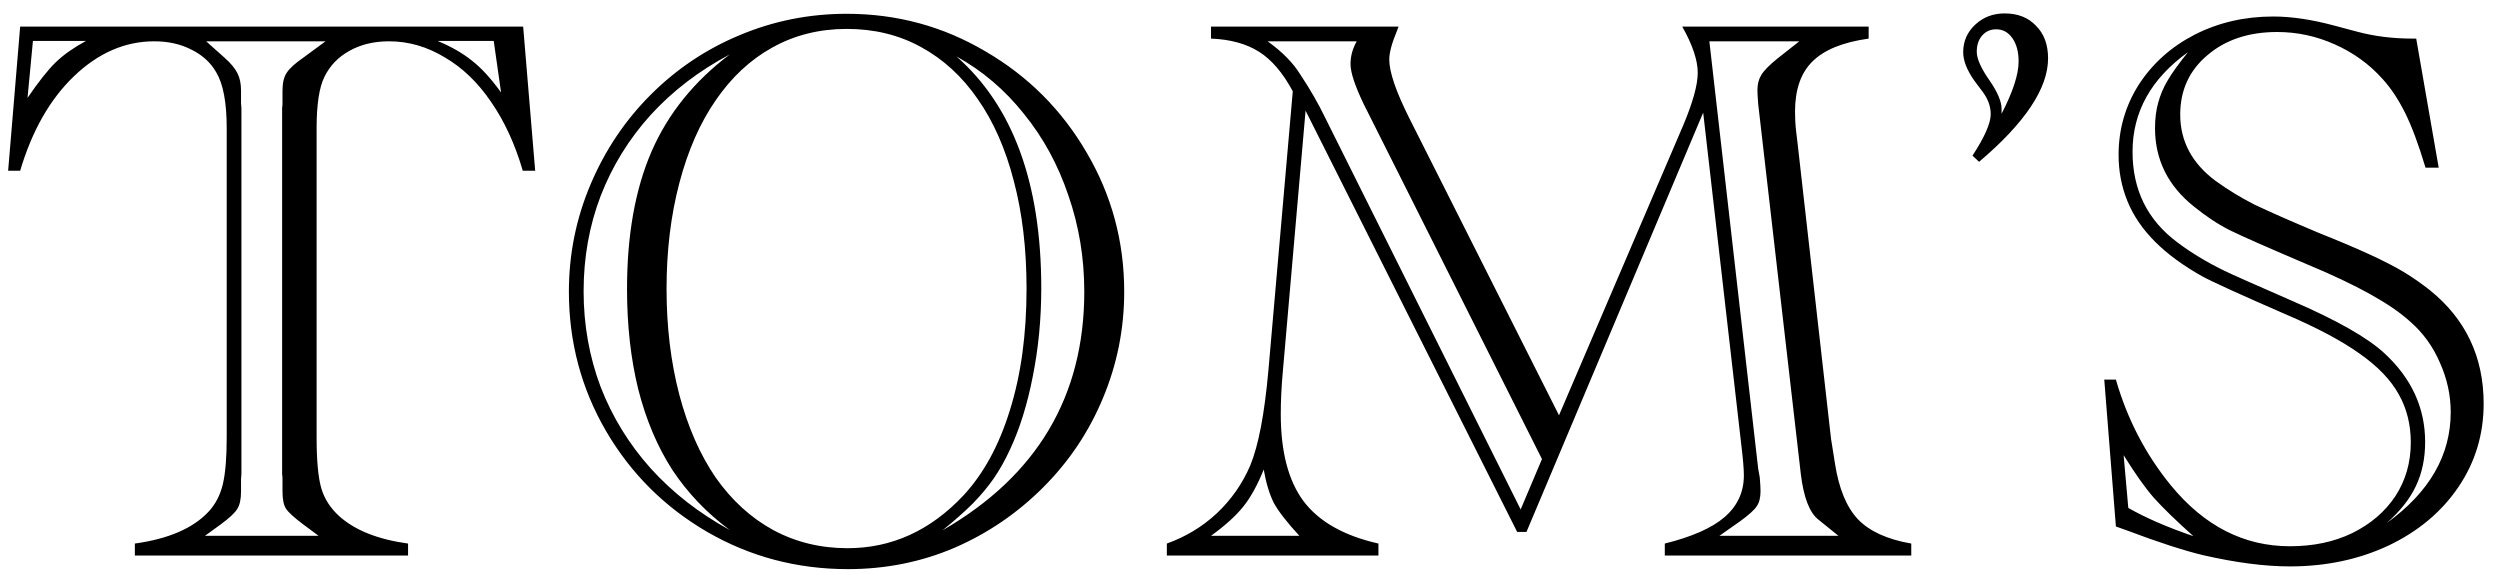 <svg width="126" height="29" viewBox="0 0 126 29" fill="none" xmlns="http://www.w3.org/2000/svg">
<path d="M26.367 1.34L26.973 8.605H26.348C25.957 7.264 25.423 6.105 24.746 5.129C24.082 4.152 23.301 3.404 22.402 2.883C21.517 2.349 20.586 2.082 19.609 2.082C18.841 2.082 18.171 2.245 17.598 2.57C17.038 2.883 16.621 3.319 16.348 3.879C16.087 4.413 15.957 5.272 15.957 6.457V22.043C15.957 23.202 16.035 24.055 16.191 24.602C16.348 25.135 16.647 25.604 17.09 26.008C17.884 26.724 19.043 27.186 20.566 27.395V28H6.797V27.395C8.49 27.16 9.727 26.626 10.508 25.793C10.859 25.415 11.1 24.953 11.23 24.406C11.361 23.859 11.426 23.072 11.426 22.043V6.457C11.426 5.168 11.25 4.23 10.898 3.645C10.625 3.163 10.215 2.785 9.668 2.512C9.121 2.225 8.49 2.082 7.773 2.082C6.302 2.082 4.954 2.668 3.73 3.84C2.52 4.999 1.615 6.587 1.016 8.605H0.41L1.016 1.34H26.367ZM24.883 2.062H22.051C22.741 2.349 23.32 2.681 23.789 3.059C24.258 3.423 24.746 3.957 25.254 4.66L24.883 2.062ZM10.332 27.004H16.055L15.293 26.438C14.824 26.086 14.531 25.819 14.414 25.637C14.297 25.454 14.238 25.168 14.238 24.777V24.133C14.238 24.029 14.232 23.957 14.219 23.918C14.219 23.879 14.219 23.84 14.219 23.801V5.539C14.219 5.5 14.219 5.461 14.219 5.422C14.232 5.383 14.238 5.311 14.238 5.207V4.562C14.238 4.172 14.31 3.872 14.453 3.664C14.596 3.443 14.876 3.189 15.293 2.902L16.406 2.082H10.391L11.309 2.902C11.634 3.189 11.855 3.456 11.973 3.703C12.09 3.938 12.148 4.224 12.148 4.562V5.207C12.162 5.324 12.168 5.435 12.168 5.539V23.801C12.168 23.905 12.162 24.016 12.148 24.133V24.777C12.148 25.168 12.083 25.461 11.953 25.656C11.836 25.852 11.556 26.112 11.113 26.438L10.332 27.004ZM1.66 2.062L1.387 4.934C1.947 4.113 2.422 3.514 2.812 3.137C3.203 2.759 3.711 2.401 4.336 2.062H1.66ZM28.672 14.699C28.672 12.811 29.037 11.008 29.766 9.289C30.495 7.57 31.504 6.066 32.793 4.777C34.095 3.475 35.592 2.473 37.285 1.77C38.991 1.053 40.788 0.695 42.676 0.695C45.202 0.695 47.533 1.327 49.668 2.59C51.816 3.84 53.516 5.539 54.766 7.688C56.029 9.836 56.66 12.173 56.66 14.699C56.66 16.574 56.302 18.365 55.586 20.07C54.883 21.763 53.88 23.26 52.578 24.562C51.276 25.865 49.785 26.88 48.105 27.609C46.426 28.326 44.635 28.684 42.734 28.684C40.169 28.684 37.806 28.059 35.645 26.809C33.496 25.559 31.797 23.866 30.547 21.73C29.297 19.582 28.672 17.238 28.672 14.699ZM33.594 14.562C33.594 16.477 33.809 18.254 34.238 19.895C34.668 21.522 35.28 22.915 36.074 24.074C36.882 25.22 37.845 26.099 38.965 26.711C40.098 27.323 41.348 27.629 42.715 27.629C44.941 27.629 46.888 26.744 48.555 24.973C49.57 23.879 50.352 22.447 50.898 20.676C51.458 18.892 51.738 16.848 51.738 14.543C51.738 12.538 51.523 10.728 51.094 9.113C50.677 7.499 50.072 6.125 49.277 4.992C48.496 3.859 47.546 2.987 46.426 2.375C45.319 1.763 44.069 1.457 42.676 1.457C41.296 1.457 40.046 1.77 38.926 2.395C37.819 3.007 36.868 3.892 36.074 5.051C35.28 6.197 34.668 7.59 34.238 9.23C33.809 10.858 33.594 12.635 33.594 14.562ZM36.777 26.711C35.618 25.852 34.655 24.842 33.887 23.684C33.132 22.512 32.559 21.158 32.168 19.621C31.79 18.085 31.602 16.398 31.602 14.562C31.602 11.854 32.012 9.549 32.832 7.648C33.665 5.734 34.98 4.1 36.777 2.746C35.228 3.566 33.9 4.582 32.793 5.793C31.699 7.004 30.859 8.365 30.273 9.875C29.701 11.372 29.414 12.974 29.414 14.68C29.414 16.372 29.701 17.98 30.273 19.504C30.859 21.014 31.699 22.381 32.793 23.605C33.9 24.829 35.228 25.865 36.777 26.711ZM47.5 26.73C52.266 23.983 54.648 19.973 54.648 14.699C54.648 13.007 54.382 11.392 53.848 9.855C53.327 8.306 52.578 6.932 51.602 5.734C50.638 4.523 49.505 3.56 48.203 2.844C51.055 5.344 52.48 9.237 52.48 14.523C52.48 16.073 52.337 17.557 52.051 18.977C51.777 20.383 51.393 21.613 50.898 22.668C50.651 23.202 50.384 23.677 50.098 24.094C49.811 24.51 49.46 24.934 49.043 25.363C48.626 25.78 48.112 26.236 47.5 26.73ZM76.934 26.809H76.465L65.801 5.578L64.648 18.801C64.583 19.53 64.551 20.22 64.551 20.871C64.551 22.772 64.935 24.237 65.703 25.266C66.484 26.294 67.741 27.004 69.473 27.395V28H58.809V27.395C59.759 27.056 60.599 26.548 61.328 25.871C62.057 25.181 62.617 24.38 63.008 23.469C63.425 22.466 63.73 20.871 63.926 18.684L65.156 4.602C64.662 3.677 64.095 3.013 63.457 2.609C62.819 2.206 62.012 1.984 61.035 1.945V1.34H70.488C70.436 1.47 70.404 1.555 70.391 1.594C70.143 2.193 70.019 2.661 70.019 3C70.019 3.625 70.352 4.602 71.016 5.93L78.574 20.93L84.824 6.34C85.319 5.168 85.566 4.276 85.566 3.664C85.566 3.039 85.306 2.264 84.785 1.34H94.18V1.945C92.878 2.128 91.934 2.512 91.348 3.098C90.762 3.671 90.469 4.517 90.469 5.637C90.469 5.988 90.488 6.32 90.527 6.633L90.586 7.121L92.227 21.613C92.253 21.809 92.272 21.978 92.285 22.121C92.311 22.264 92.376 22.674 92.481 23.352C92.676 24.615 93.06 25.552 93.633 26.164C94.219 26.776 95.117 27.186 96.328 27.395V28H83.906V27.395C85.273 27.056 86.276 26.613 86.914 26.066C87.565 25.506 87.891 24.803 87.891 23.957C87.891 23.631 87.845 23.098 87.754 22.355L85.84 5.676L76.934 26.809ZM86.66 27.004H92.656L91.641 26.184C91.198 25.832 90.905 25.07 90.762 23.898L88.613 5.246C88.587 4.908 88.574 4.673 88.574 4.543C88.574 4.243 88.639 3.99 88.769 3.781C88.9 3.56 89.167 3.286 89.57 2.961L90.684 2.082H86.152L88.613 23.625L88.691 24.055C88.717 24.367 88.731 24.602 88.731 24.758C88.731 25.083 88.665 25.337 88.535 25.52C88.418 25.702 88.144 25.949 87.715 26.262L86.66 27.004ZM76.641 25.676L77.715 23.137L68.731 5.246C68.288 4.322 68.066 3.651 68.066 3.234C68.066 2.831 68.171 2.447 68.379 2.082H63.887C64.616 2.603 65.163 3.156 65.527 3.742C66.022 4.484 66.445 5.22 66.797 5.949L76.641 25.676ZM65.488 27.004C64.863 26.327 64.434 25.773 64.199 25.344C63.978 24.901 63.809 24.341 63.691 23.664C63.379 24.445 63.034 25.07 62.656 25.539C62.279 26.008 61.738 26.496 61.035 27.004H65.488ZM99.414 7.844C100.026 6.906 100.332 6.21 100.332 5.754C100.332 5.363 100.195 4.986 99.922 4.621L99.512 4.074C99.134 3.54 98.945 3.059 98.945 2.629C98.945 2.082 99.147 1.62 99.551 1.242C99.954 0.865 100.449 0.676 101.035 0.676C101.699 0.676 102.227 0.884 102.617 1.301C103.021 1.704 103.223 2.251 103.223 2.941C103.223 4.452 102.064 6.19 99.746 8.156L99.414 7.844ZM100.879 5.734C101.452 4.628 101.738 3.749 101.738 3.098C101.738 2.616 101.634 2.225 101.426 1.926C101.217 1.626 100.944 1.477 100.605 1.477C100.319 1.477 100.085 1.581 99.902 1.789C99.72 1.997 99.629 2.271 99.629 2.609C99.629 2.961 99.844 3.443 100.273 4.055C100.677 4.641 100.879 5.116 100.879 5.48V5.734ZM121.777 1.945L122.91 8.449H122.246C121.895 7.277 121.549 6.353 121.211 5.676C120.872 4.999 120.495 4.432 120.078 3.977C119.414 3.234 118.613 2.655 117.676 2.238C116.751 1.822 115.781 1.613 114.766 1.613C113.333 1.613 112.161 2.004 111.25 2.785C110.339 3.553 109.883 4.549 109.883 5.773C109.883 7.115 110.475 8.228 111.66 9.113C112.272 9.556 112.923 9.953 113.613 10.305C114.316 10.643 115.41 11.125 116.895 11.75C117.91 12.154 118.77 12.518 119.473 12.844C120.176 13.169 120.742 13.462 121.172 13.723C121.602 13.983 122.031 14.283 122.461 14.621C124.271 16.079 125.176 17.987 125.176 20.344C125.176 21.893 124.753 23.293 123.906 24.543C123.06 25.793 121.888 26.776 120.391 27.492C118.893 28.195 117.233 28.547 115.41 28.547C114.147 28.547 112.689 28.358 111.035 27.98C110.059 27.746 108.776 27.329 107.188 26.73L106.641 26.535L106.055 19.133H106.641C107.214 21.125 108.138 22.902 109.414 24.465C111.094 26.509 113.092 27.531 115.41 27.531C116.595 27.531 117.643 27.31 118.555 26.867C119.479 26.412 120.202 25.793 120.723 25.012C121.243 24.217 121.504 23.312 121.504 22.297C121.504 21.398 121.302 20.591 120.898 19.875C120.495 19.146 119.837 18.462 118.926 17.824C118.014 17.173 116.764 16.509 115.176 15.832C112.871 14.829 111.471 14.191 110.977 13.918C110.026 13.384 109.238 12.805 108.613 12.18C107.988 11.555 107.526 10.878 107.227 10.148C106.927 9.419 106.777 8.638 106.777 7.805C106.777 6.516 107.116 5.337 107.793 4.27C108.483 3.202 109.421 2.362 110.605 1.75C111.803 1.138 113.125 0.832 114.57 0.832C115.482 0.832 116.497 0.982 117.617 1.281L118.789 1.594C119.661 1.828 120.592 1.945 121.582 1.945H121.777ZM120.293 26.359C122.441 24.81 123.516 22.948 123.516 20.773C123.516 19.914 123.333 19.081 122.969 18.273C122.617 17.453 122.109 16.756 121.445 16.184C120.482 15.311 118.783 14.367 116.348 13.352C114.329 12.492 113.014 11.913 112.402 11.613C111.803 11.314 111.191 10.91 110.566 10.402C109.264 9.361 108.613 8.046 108.613 6.457C108.613 5.988 108.665 5.565 108.77 5.188C108.874 4.797 109.03 4.426 109.238 4.074C109.447 3.71 109.792 3.228 110.273 2.629C108.411 3.97 107.48 5.643 107.48 7.648C107.48 9.576 108.236 11.099 109.746 12.219C110.54 12.818 111.452 13.352 112.48 13.82C112.611 13.885 113.613 14.328 115.488 15.148C117.754 16.125 119.316 17.01 120.176 17.805C121.543 19.068 122.227 20.559 122.227 22.277C122.227 23.111 122.07 23.853 121.758 24.504C121.458 25.142 120.97 25.76 120.293 26.359ZM107.266 25.598C108.125 26.092 109.219 26.568 110.547 27.023C109.674 26.242 109.01 25.598 108.555 25.09C108.112 24.582 107.604 23.866 107.031 22.941L107.266 25.598Z" fill="black"/>
</svg>
